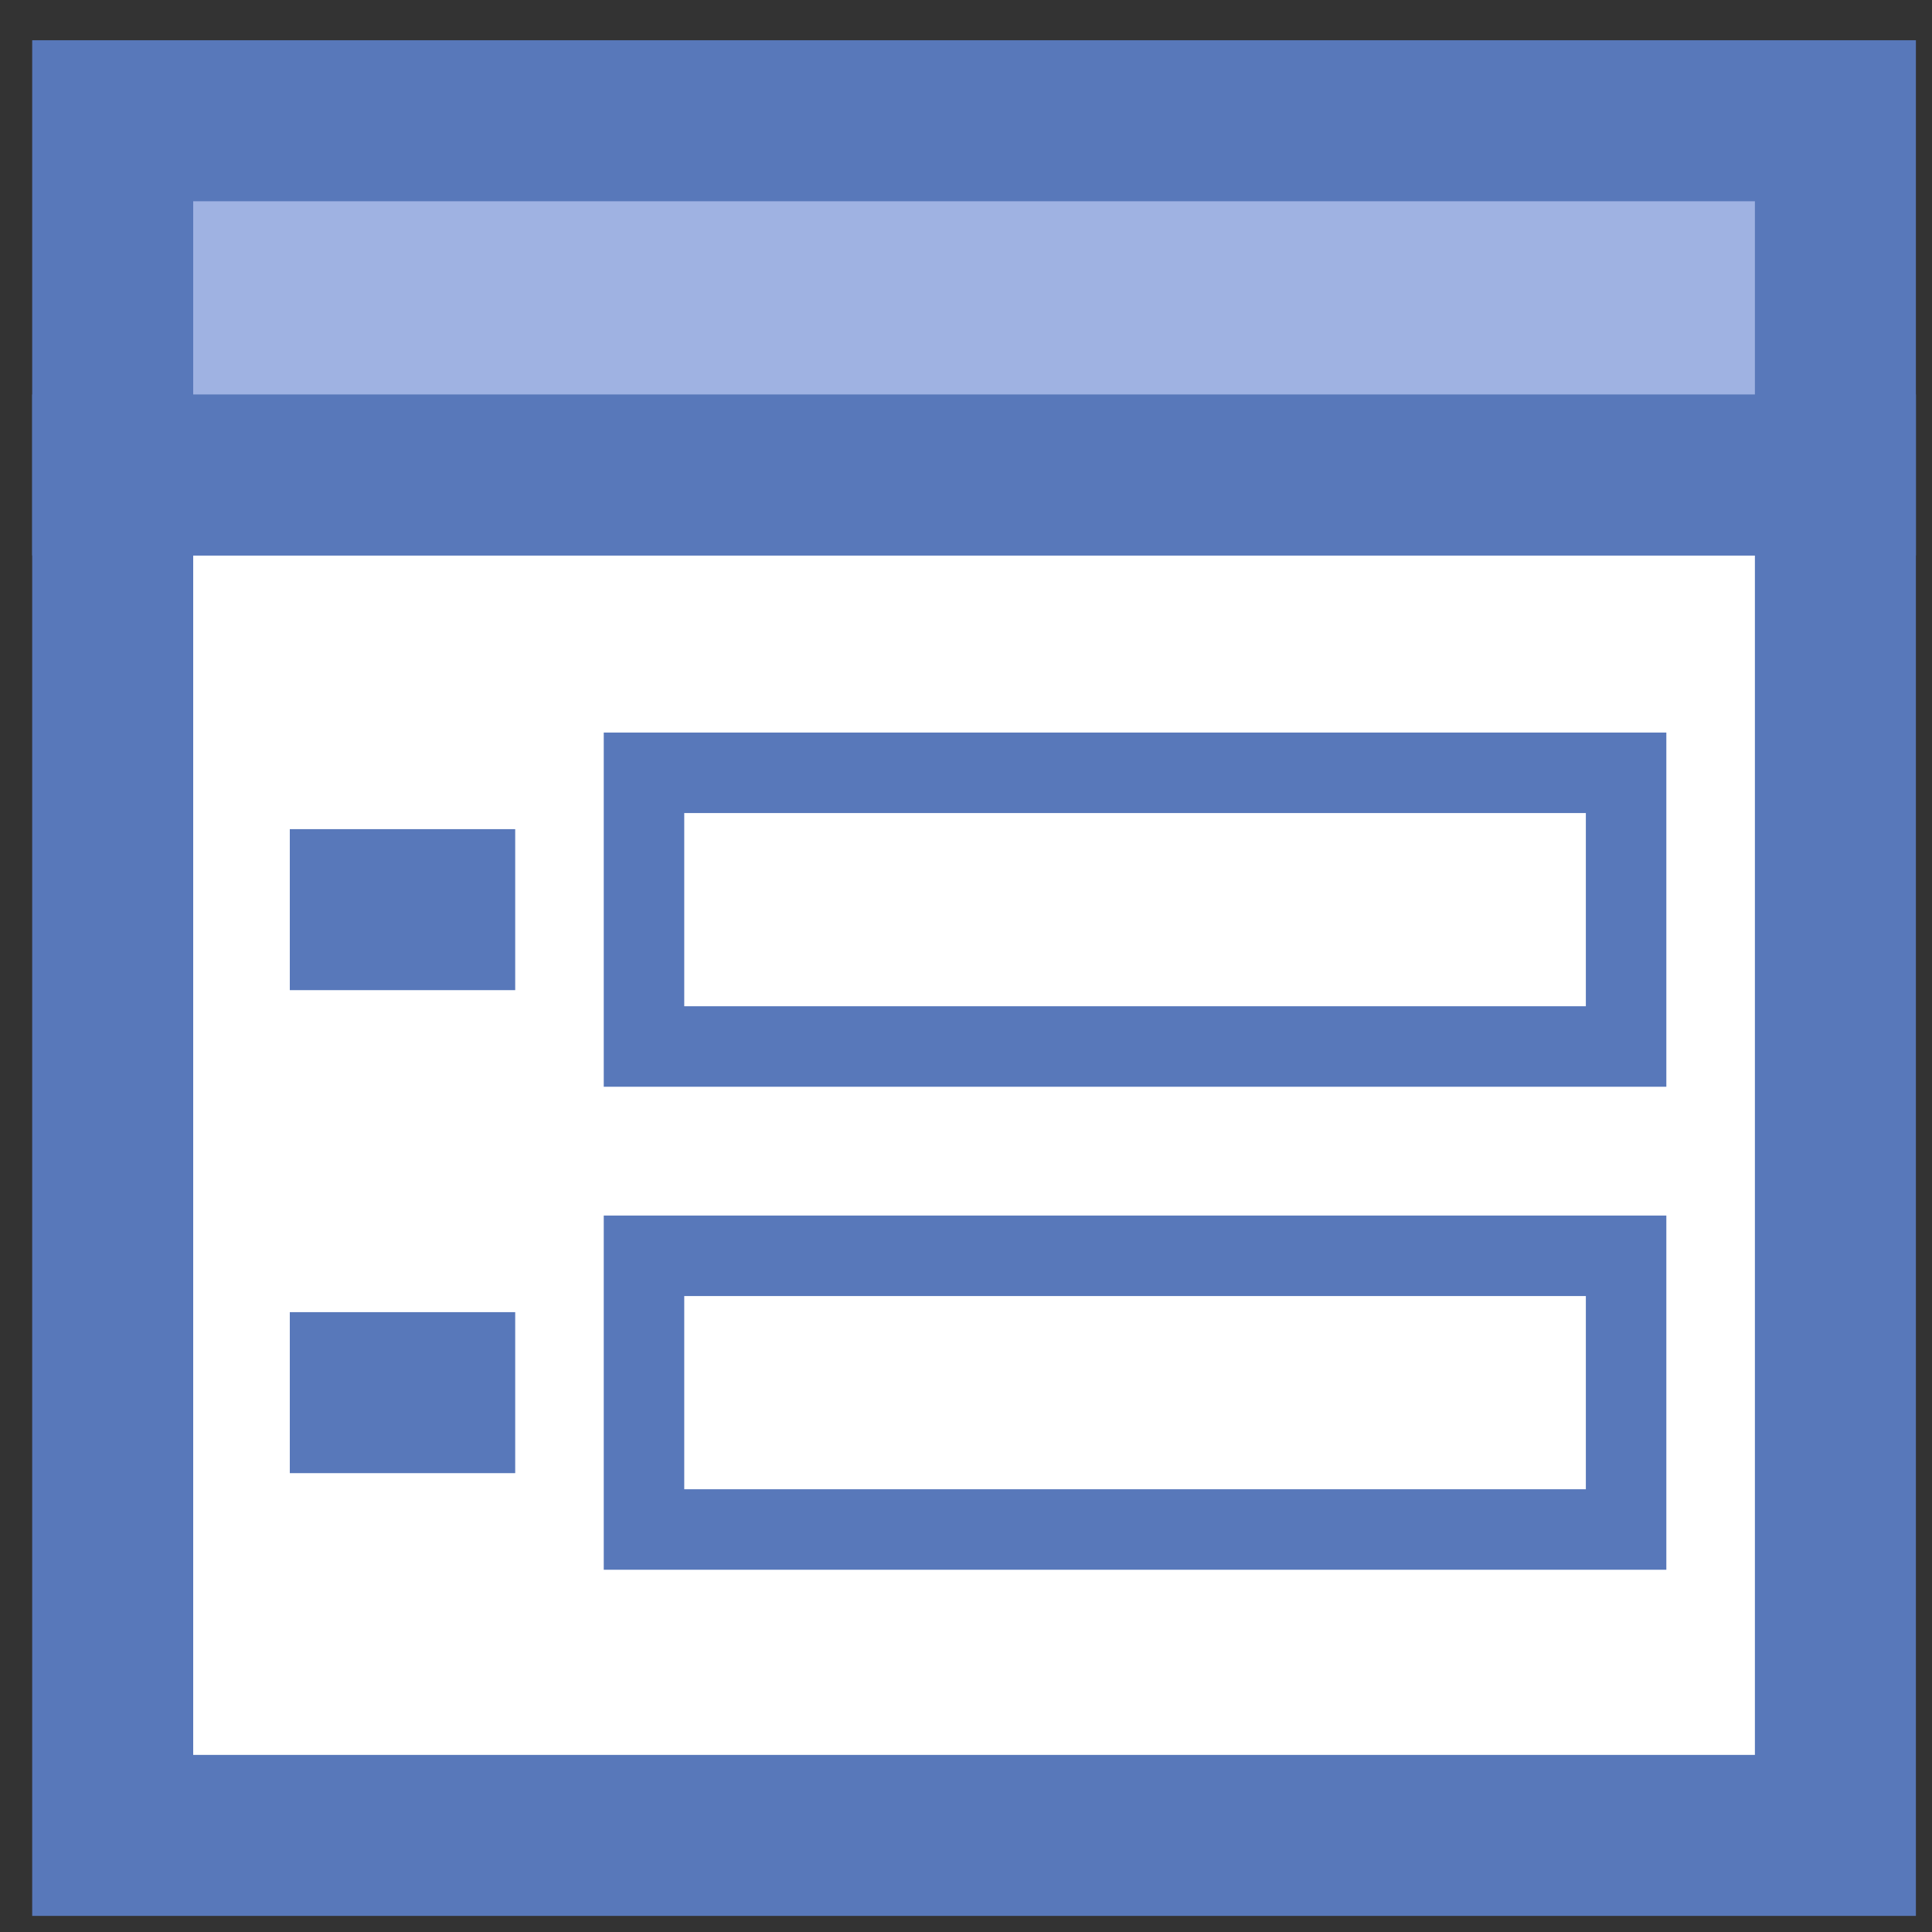 <?xml version="1.0" encoding="utf-8"?>
<!-- Generator: Adobe Illustrator 19.2.1, SVG Export Plug-In . SVG Version: 6.00 Build 0)  -->
<svg version="1.1" id="Layer_1" xmlns="http://www.w3.org/2000/svg" xmlns:xlink="http://www.w3.org/1999/xlink" x="0px" y="0px"
	 viewBox="0 0 24 24" style="enable-background:new 0 0 24 24;" xml:space="preserve">
<rect x="0" y="0" width="24" height="24" fill="#333333" stroke="none"/>
<style type="text/css">
	.st0{fill:#FFFFFF;stroke:#5878BA;stroke-width:2;stroke-miterlimit:10;}
	.st1{fill:#9FB2E2;stroke:#5878BA;stroke-width:2;stroke-miterlimit:10;}
	.st2{fill:#FFFFFF;stroke:#5878BA;stroke-miterlimit:10;}
</style>
<rect x="1.4" y="5.9" class="st0" width="21.4" height="16.9"/>
<rect x="1.4" y="1.5" class="st1" width="21.4" height="4.4"/>
<rect x="8" y="9.6" class="st2" width="12.2" height="3.4"/>
<rect x="8" y="15.6" class="st2" width="12.2" height="3.4"/>
<line class="st0" x1="3.6" y1="11.3" x2="6.4" y2="11.3"/>
<line class="st0" x1="3.6" y1="17.3" x2="6.4" y2="17.3"/>
</svg>
